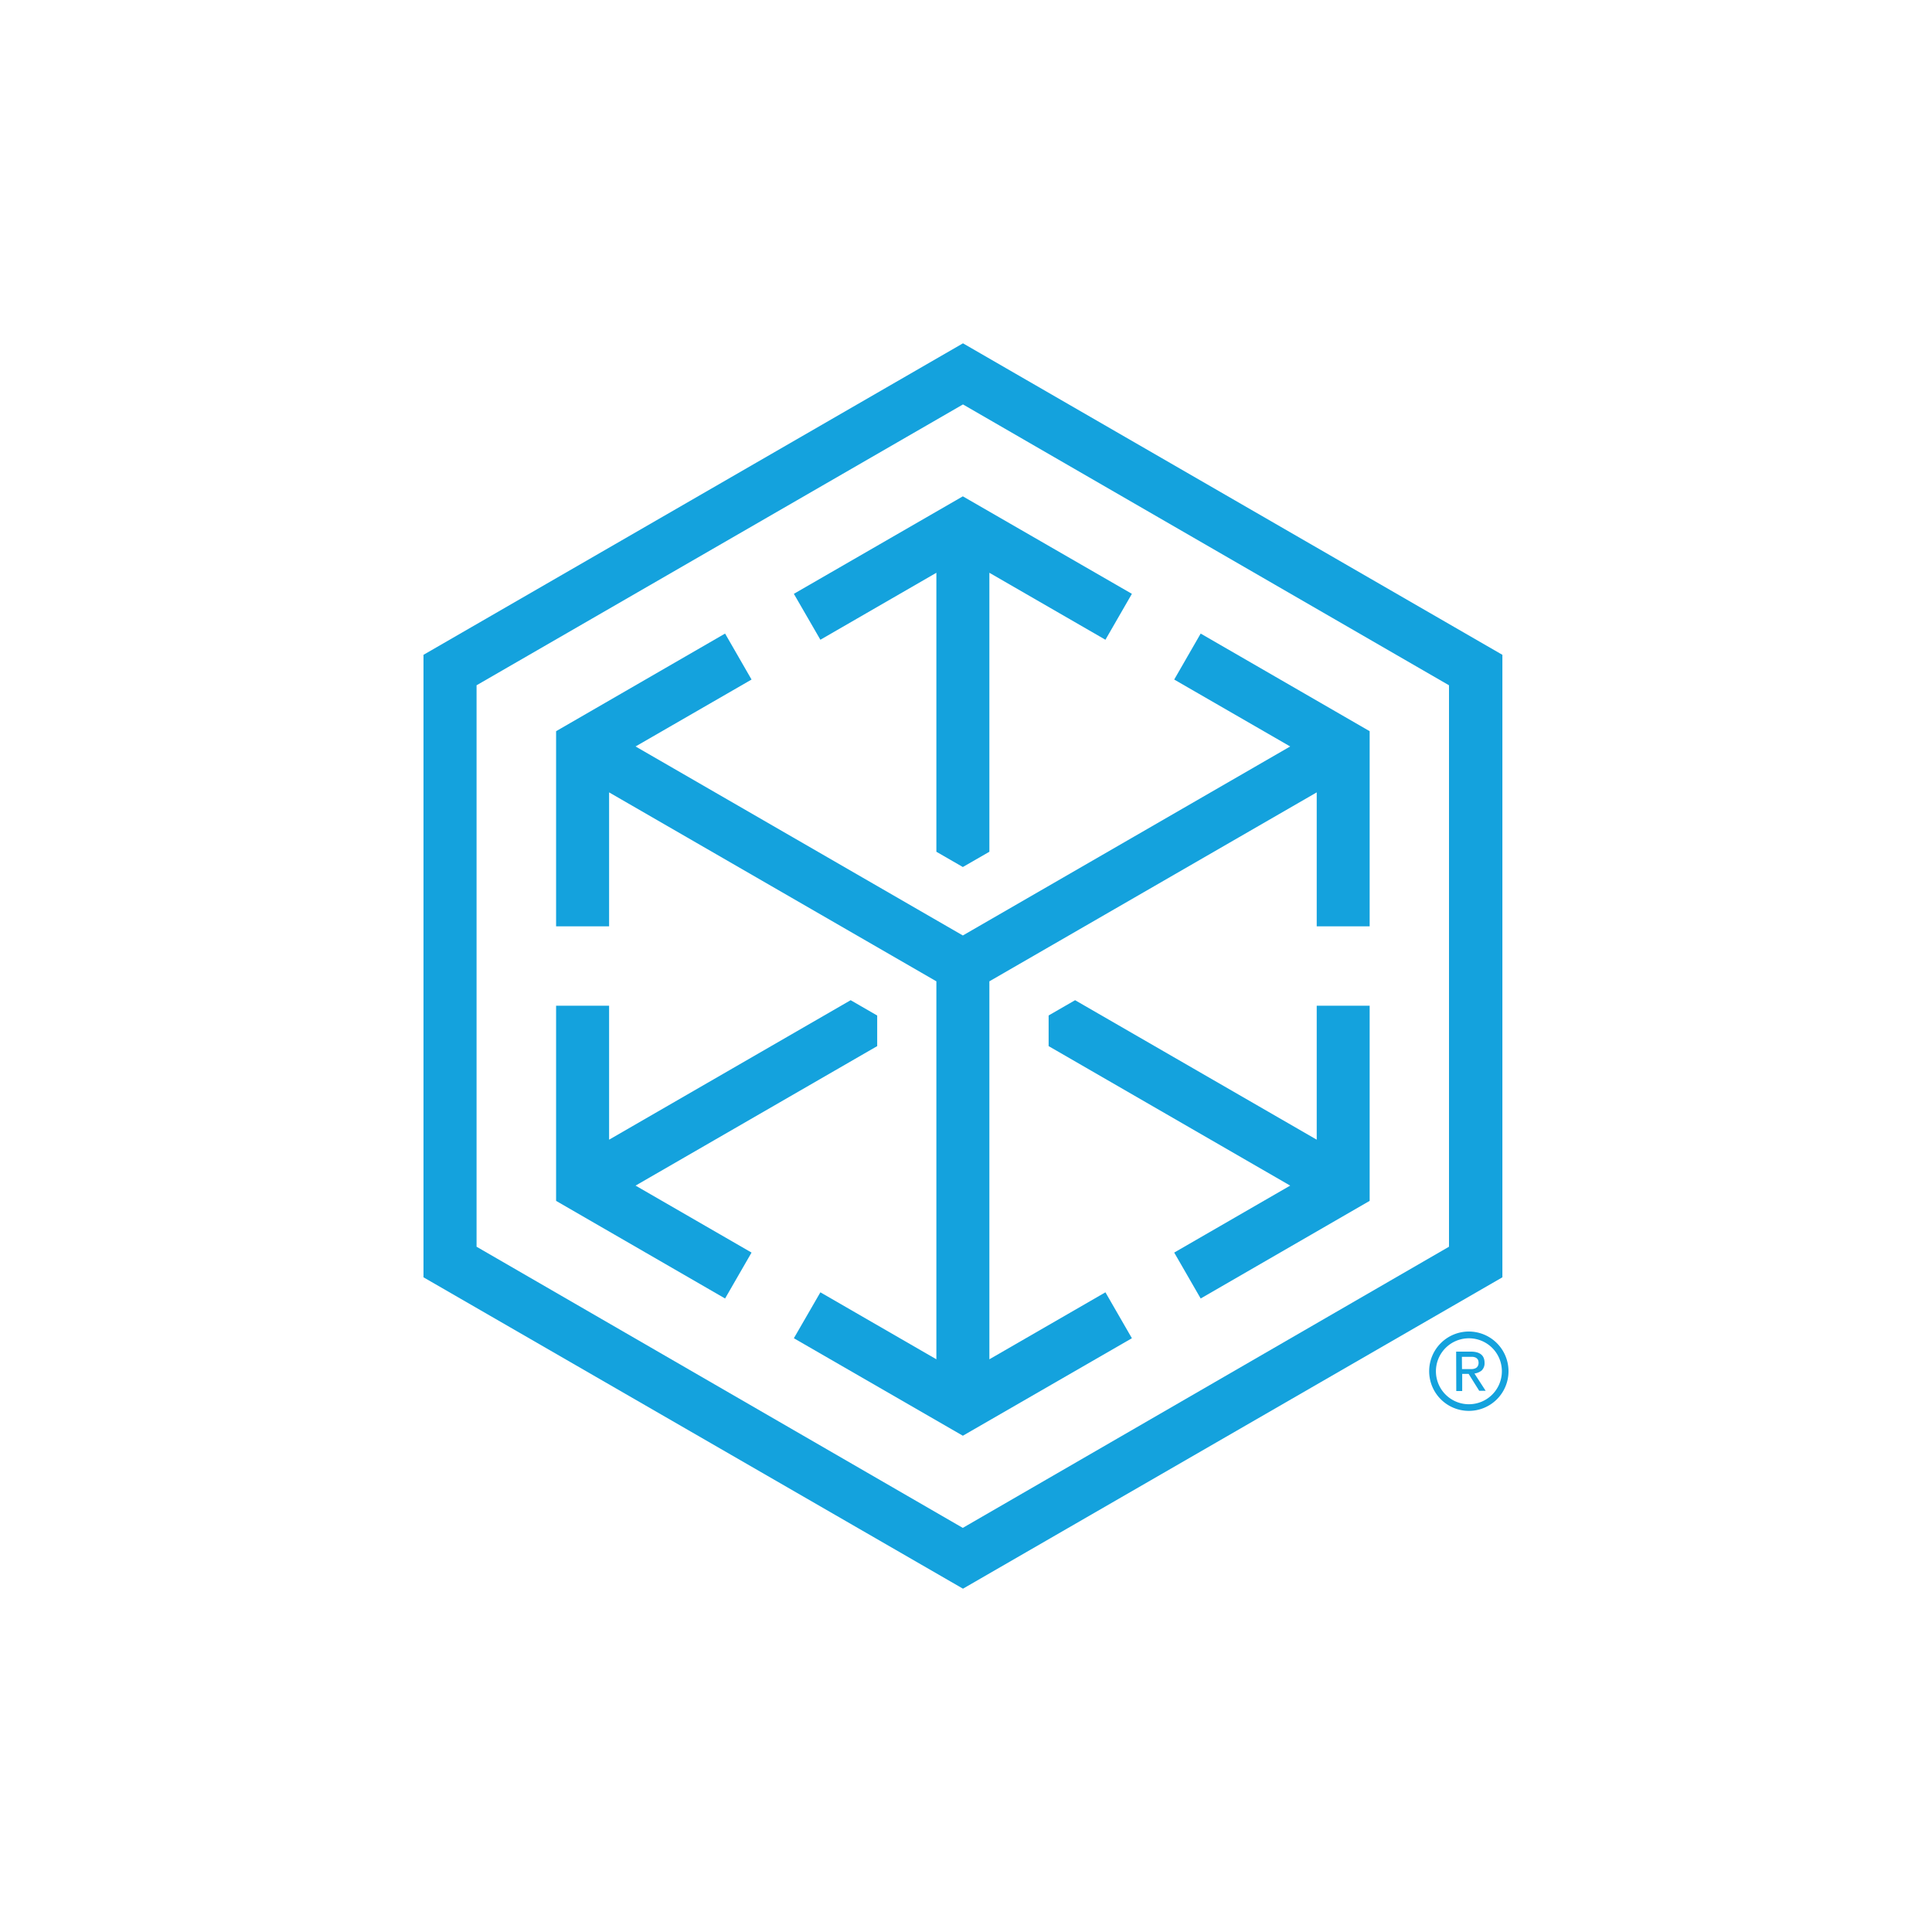 <svg id="Layer_1" data-name="Layer 1" xmlns="http://www.w3.org/2000/svg" viewBox="0 0 300 300"><defs><style>.cls-1{fill:#14a2dd;}</style></defs><polygon class="cls-1" points="127.39 99.34 145.4 88.94 145.4 132.26 149.51 134.63 153.63 132.26 153.63 88.94 171.65 99.34 175.76 92.21 149.51 77.07 123.27 92.21 127.39 99.34"/><polygon class="cls-1" points="116.7 194.5 98.69 184.1 136.21 162.44 136.21 157.69 132.09 155.31 94.58 176.97 94.58 156.17 86.35 156.17 86.35 186.47 112.59 201.63 116.7 194.5"/><path class="cls-1" d="M149.53,53.31,65.76,101.68v96.66l83.77,48.35,83.76-48.35V101.68ZM225,193.59l-75.5,43.66L74,193.59V106.41L149.53,62.8,225,106.41Z"/><polygon class="cls-1" points="182.33 105.52 200.34 115.91 149.51 145.26 98.69 115.91 116.7 105.52 112.59 98.38 86.35 113.54 86.35 143.84 94.58 143.84 94.58 123.04 145.4 152.38 145.4 211.07 127.39 200.67 123.27 207.8 149.51 222.94 175.76 207.8 171.65 200.67 153.63 211.07 153.63 152.38 204.46 123.04 204.46 143.84 212.68 143.84 212.68 113.54 186.44 98.38 182.33 105.52"/><polygon class="cls-1" points="204.46 156.17 204.46 176.97 166.94 155.31 162.83 157.68 162.83 162.44 200.34 184.1 182.33 194.5 186.44 201.63 212.68 186.47 212.68 156.17 204.46 156.17"/><path class="cls-1" d="M226.11,209.88h2.28c1.42,0,2.13.59,2.13,1.73a1.55,1.55,0,0,1-.47,1.22,2.32,2.32,0,0,1-1.1.45l1.74,2.68h-1l-1.64-2.62h-1V216h-.92Zm.91,2.71h1.56a1.52,1.52,0,0,0,.51-.12.77.77,0,0,0,.36-.31,1,1,0,0,0,.14-.57,1,1,0,0,0-.12-.49.89.89,0,0,0-.32-.29,1.69,1.69,0,0,0-.44-.12H227Z"/><path class="cls-1" d="M228.08,219.08a6.16,6.16,0,1,1,6.16-6.16A6.15,6.15,0,0,1,228.08,219.08Zm0-11.27a5.12,5.12,0,1,0,5.13,5.11,5.11,5.11,0,0,0-5.13-5.11Z"/></svg>